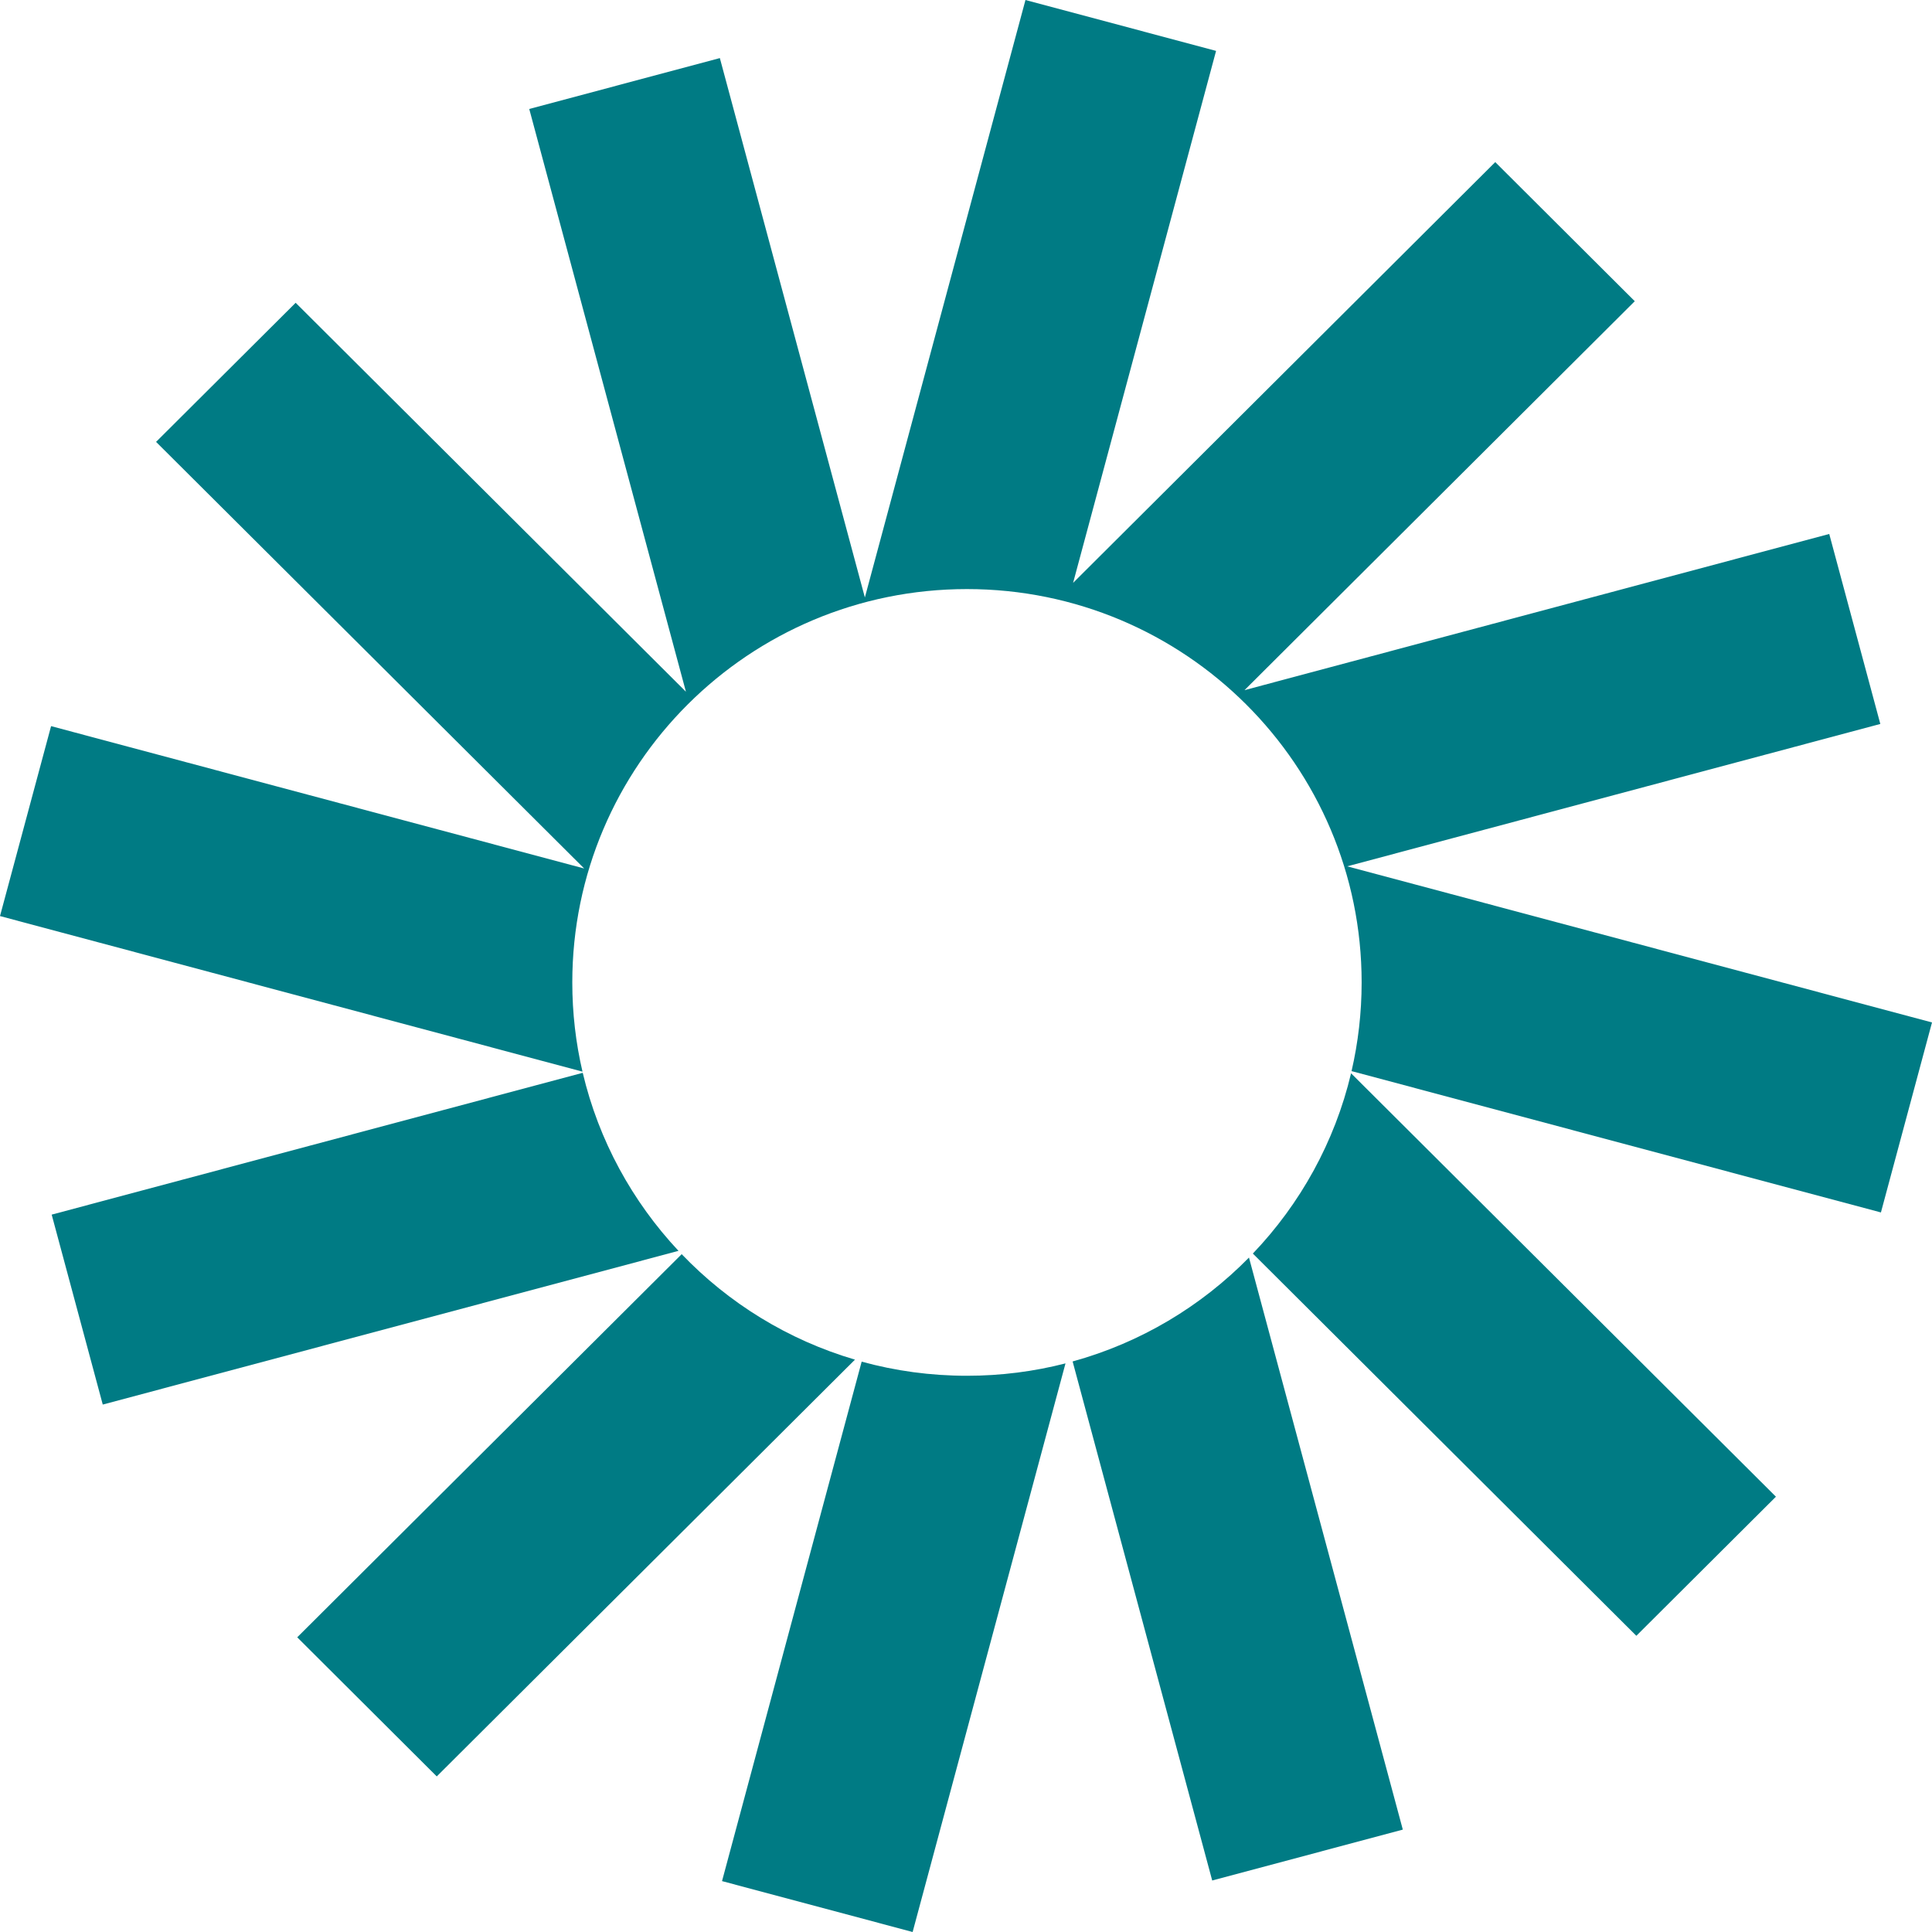 <svg width="32" height="32" viewBox="0 0 32 32" fill="none" xmlns="http://www.w3.org/2000/svg">
<path d="M20.142 0.843L16.985 0L14.325 9.896L11.923 0.962L8.766 1.805L11.361 11.457L4.897 5.015L2.585 7.319L9.676 14.385L0.846 12.027L0 15.173L9.648 17.75C9.537 17.275 9.479 16.78 9.479 16.272C9.479 12.674 12.405 9.757 16.016 9.757C19.626 9.757 22.553 12.674 22.553 16.272C22.553 16.777 22.495 17.268 22.386 17.741L31.154 20.082L32 16.935L22.314 14.349L31.144 11.991L30.298 8.844L20.613 11.431L27.077 4.989L24.766 2.685L17.774 9.654L20.142 0.843Z" fill="#007B84"/>
<path d="M22.378 17.777C22.107 18.918 21.535 19.942 20.751 20.763L27.103 27.094L29.415 24.79L22.378 17.777Z" fill="#007B84"/>
<path d="M20.687 20.829C19.894 21.637 18.891 22.24 17.766 22.55L20.078 31.147L23.235 30.304L20.687 20.829Z" fill="#007B84"/>
<path d="M17.648 22.582C17.126 22.716 16.579 22.787 16.016 22.787C15.412 22.787 14.827 22.706 14.272 22.553L11.959 31.157L15.116 32L17.648 22.582Z" fill="#007B84"/>
<path d="M14.161 22.52C13.053 22.194 12.068 21.584 11.291 20.773L4.923 27.119L7.234 29.423L14.161 22.52Z" fill="#007B84"/>
<path d="M11.238 20.718C10.474 19.902 9.917 18.891 9.652 17.769L0.856 20.118L1.702 23.264L11.238 20.718Z" fill="#007B84"/>
</svg>
